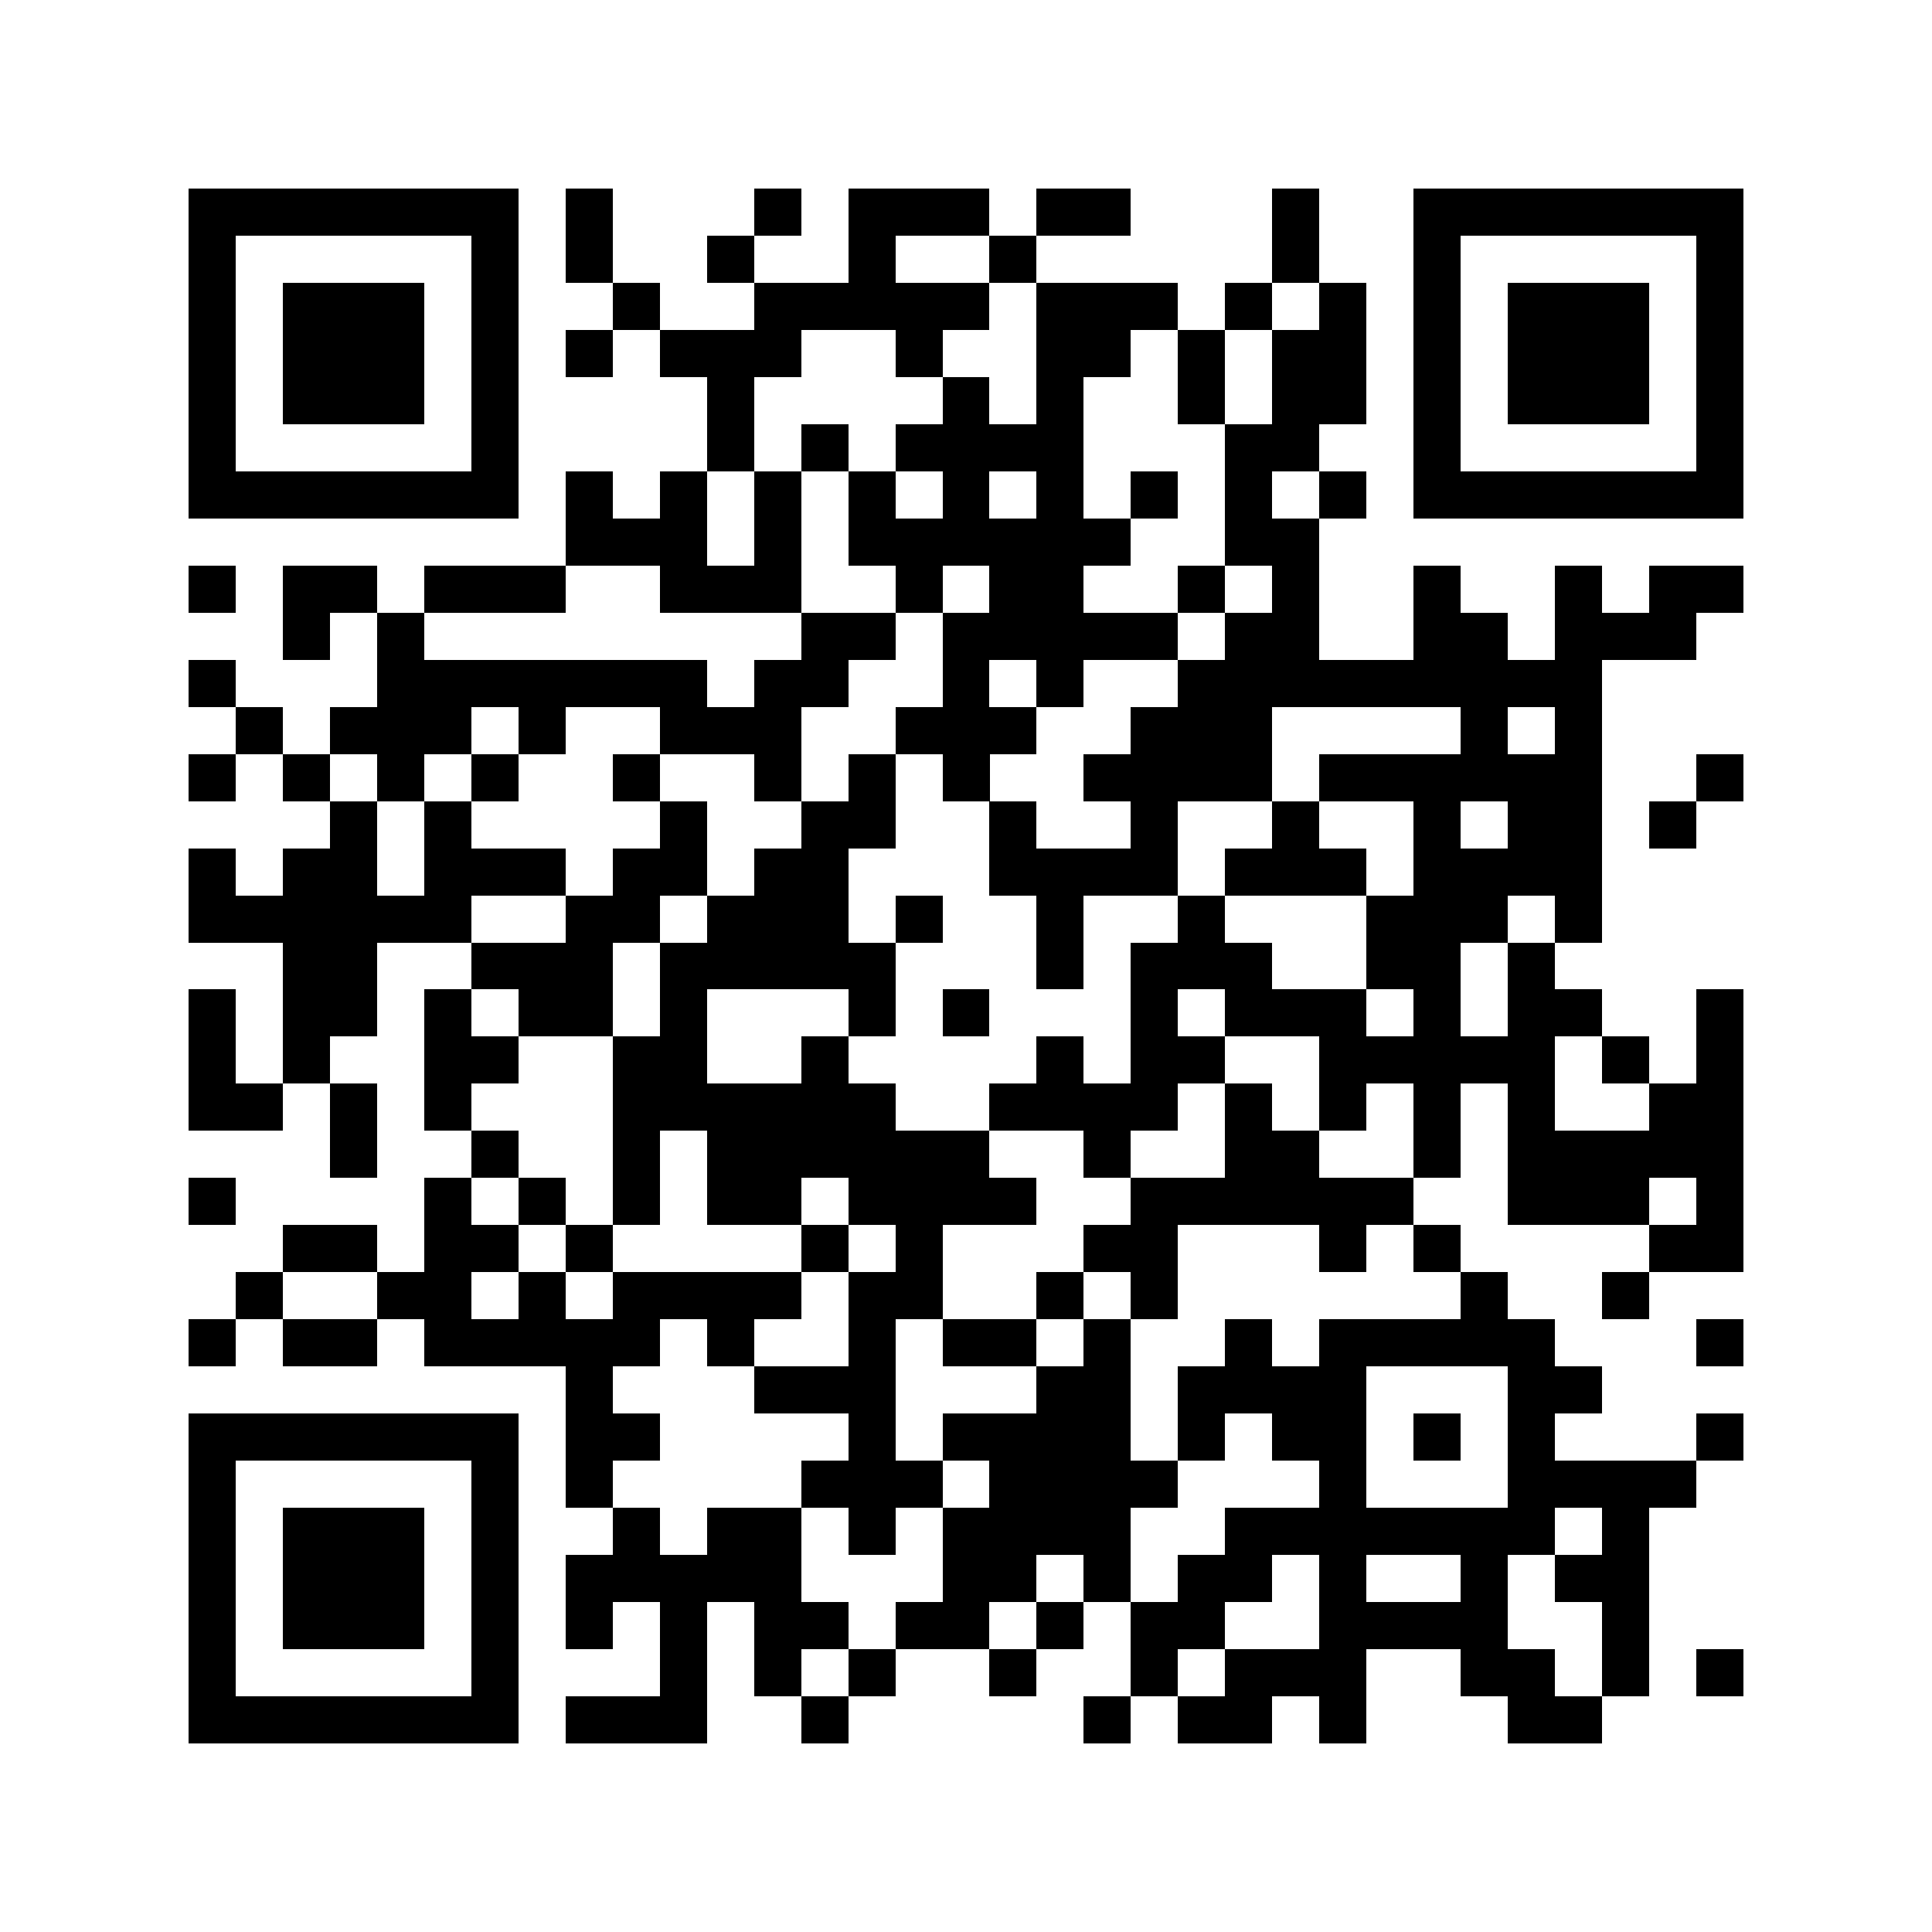 <svg aria-label="alipay" xmlns="http://www.w3.org/2000/svg" width="400" height="400" viewBox="0 0 41 41" shape-rendering="crispEdges"><path fill="#ffffff" d="M0 0h41v41H0z"></path><path stroke="#000000" d="M4 4.5h7m1 0h1m3 0h1m1 0h3m1 0h2m3 0h1m2 0h7M4 5.5h1m5 0h1m1 0h1m2 0h1m2 0h1m2 0h1m5 0h1m2 0h1m5 0h1M4 6.5h1m1 0h3m1 0h1m2 0h1m2 0h5m1 0h3m1 0h1m1 0h1m1 0h1m1 0h3m1 0h1M4 7.5h1m1 0h3m1 0h1m1 0h1m1 0h3m2 0h1m2 0h2m1 0h1m1 0h2m1 0h1m1 0h3m1 0h1M4 8.5h1m1 0h3m1 0h1m4 0h1m4 0h1m1 0h1m2 0h1m1 0h2m1 0h1m1 0h3m1 0h1M4 9.5h1m5 0h1m4 0h1m1 0h1m1 0h4m3 0h2m2 0h1m5 0h1M4 10.5h7m1 0h1m1 0h1m1 0h1m1 0h1m1 0h1m1 0h1m1 0h1m1 0h1m1 0h1m1 0h7M12 11.5h3m1 0h1m1 0h6m2 0h2M4 12.5h1m1 0h2m1 0h3m2 0h3m2 0h1m1 0h2m2 0h1m1 0h1m2 0h1m2 0h1m1 0h2M6 13.5h1m1 0h1m8 0h2m1 0h5m1 0h2m2 0h2m1 0h3M4 14.5h1m3 0h7m1 0h2m2 0h1m1 0h1m2 0h9M5 15.5h1m1 0h3m1 0h1m2 0h3m2 0h3m2 0h3m4 0h1m1 0h1M4 16.5h1m1 0h1m1 0h1m1 0h1m2 0h1m2 0h1m1 0h1m1 0h1m2 0h4m1 0h6m2 0h1M7 17.5h1m1 0h1m4 0h1m2 0h2m2 0h1m2 0h1m2 0h1m2 0h1m1 0h2m1 0h1M4 18.5h1m1 0h2m1 0h3m1 0h2m1 0h2m3 0h4m1 0h3m1 0h4M4 19.5h6m2 0h2m1 0h3m1 0h1m2 0h1m2 0h1m3 0h3m1 0h1M6 20.5h2m2 0h3m1 0h5m3 0h1m1 0h3m2 0h2m1 0h1M4 21.5h1m1 0h2m1 0h1m1 0h2m1 0h1m3 0h1m1 0h1m3 0h1m1 0h3m1 0h1m1 0h2m2 0h1M4 22.5h1m1 0h1m2 0h2m2 0h2m2 0h1m4 0h1m1 0h2m2 0h5m1 0h1m1 0h1M4 23.5h2m1 0h1m1 0h1m3 0h6m2 0h4m1 0h1m1 0h1m1 0h1m1 0h1m2 0h2M7 24.5h1m2 0h1m2 0h1m1 0h6m2 0h1m2 0h2m2 0h1m1 0h5M4 25.5h1m4 0h1m1 0h1m1 0h1m1 0h2m1 0h4m2 0h6m2 0h3m1 0h1M6 26.5h2m1 0h2m1 0h1m4 0h1m1 0h1m3 0h2m3 0h1m1 0h1m4 0h2M5 27.5h1m2 0h2m1 0h1m1 0h4m1 0h2m2 0h1m1 0h1m6 0h1m2 0h1M4 28.5h1m1 0h2m1 0h5m1 0h1m2 0h1m1 0h2m1 0h1m2 0h1m1 0h5m3 0h1M12 29.5h1m3 0h3m3 0h2m1 0h4m3 0h2M4 30.5h7m1 0h2m4 0h1m1 0h4m1 0h1m1 0h2m1 0h1m1 0h1m3 0h1M4 31.5h1m5 0h1m1 0h1m4 0h3m1 0h4m3 0h1m3 0h4M4 32.5h1m1 0h3m1 0h1m2 0h1m1 0h2m1 0h1m1 0h4m2 0h7m1 0h1M4 33.5h1m1 0h3m1 0h1m1 0h5m3 0h2m1 0h1m1 0h2m1 0h1m2 0h1m1 0h2M4 34.5h1m1 0h3m1 0h1m1 0h1m1 0h1m1 0h2m1 0h2m1 0h1m1 0h2m2 0h4m2 0h1M4 35.5h1m5 0h1m3 0h1m1 0h1m1 0h1m2 0h1m2 0h1m1 0h3m2 0h2m1 0h1m1 0h1M4 36.5h7m1 0h3m2 0h1m5 0h1m1 0h2m1 0h1m3 0h2"></path></svg>